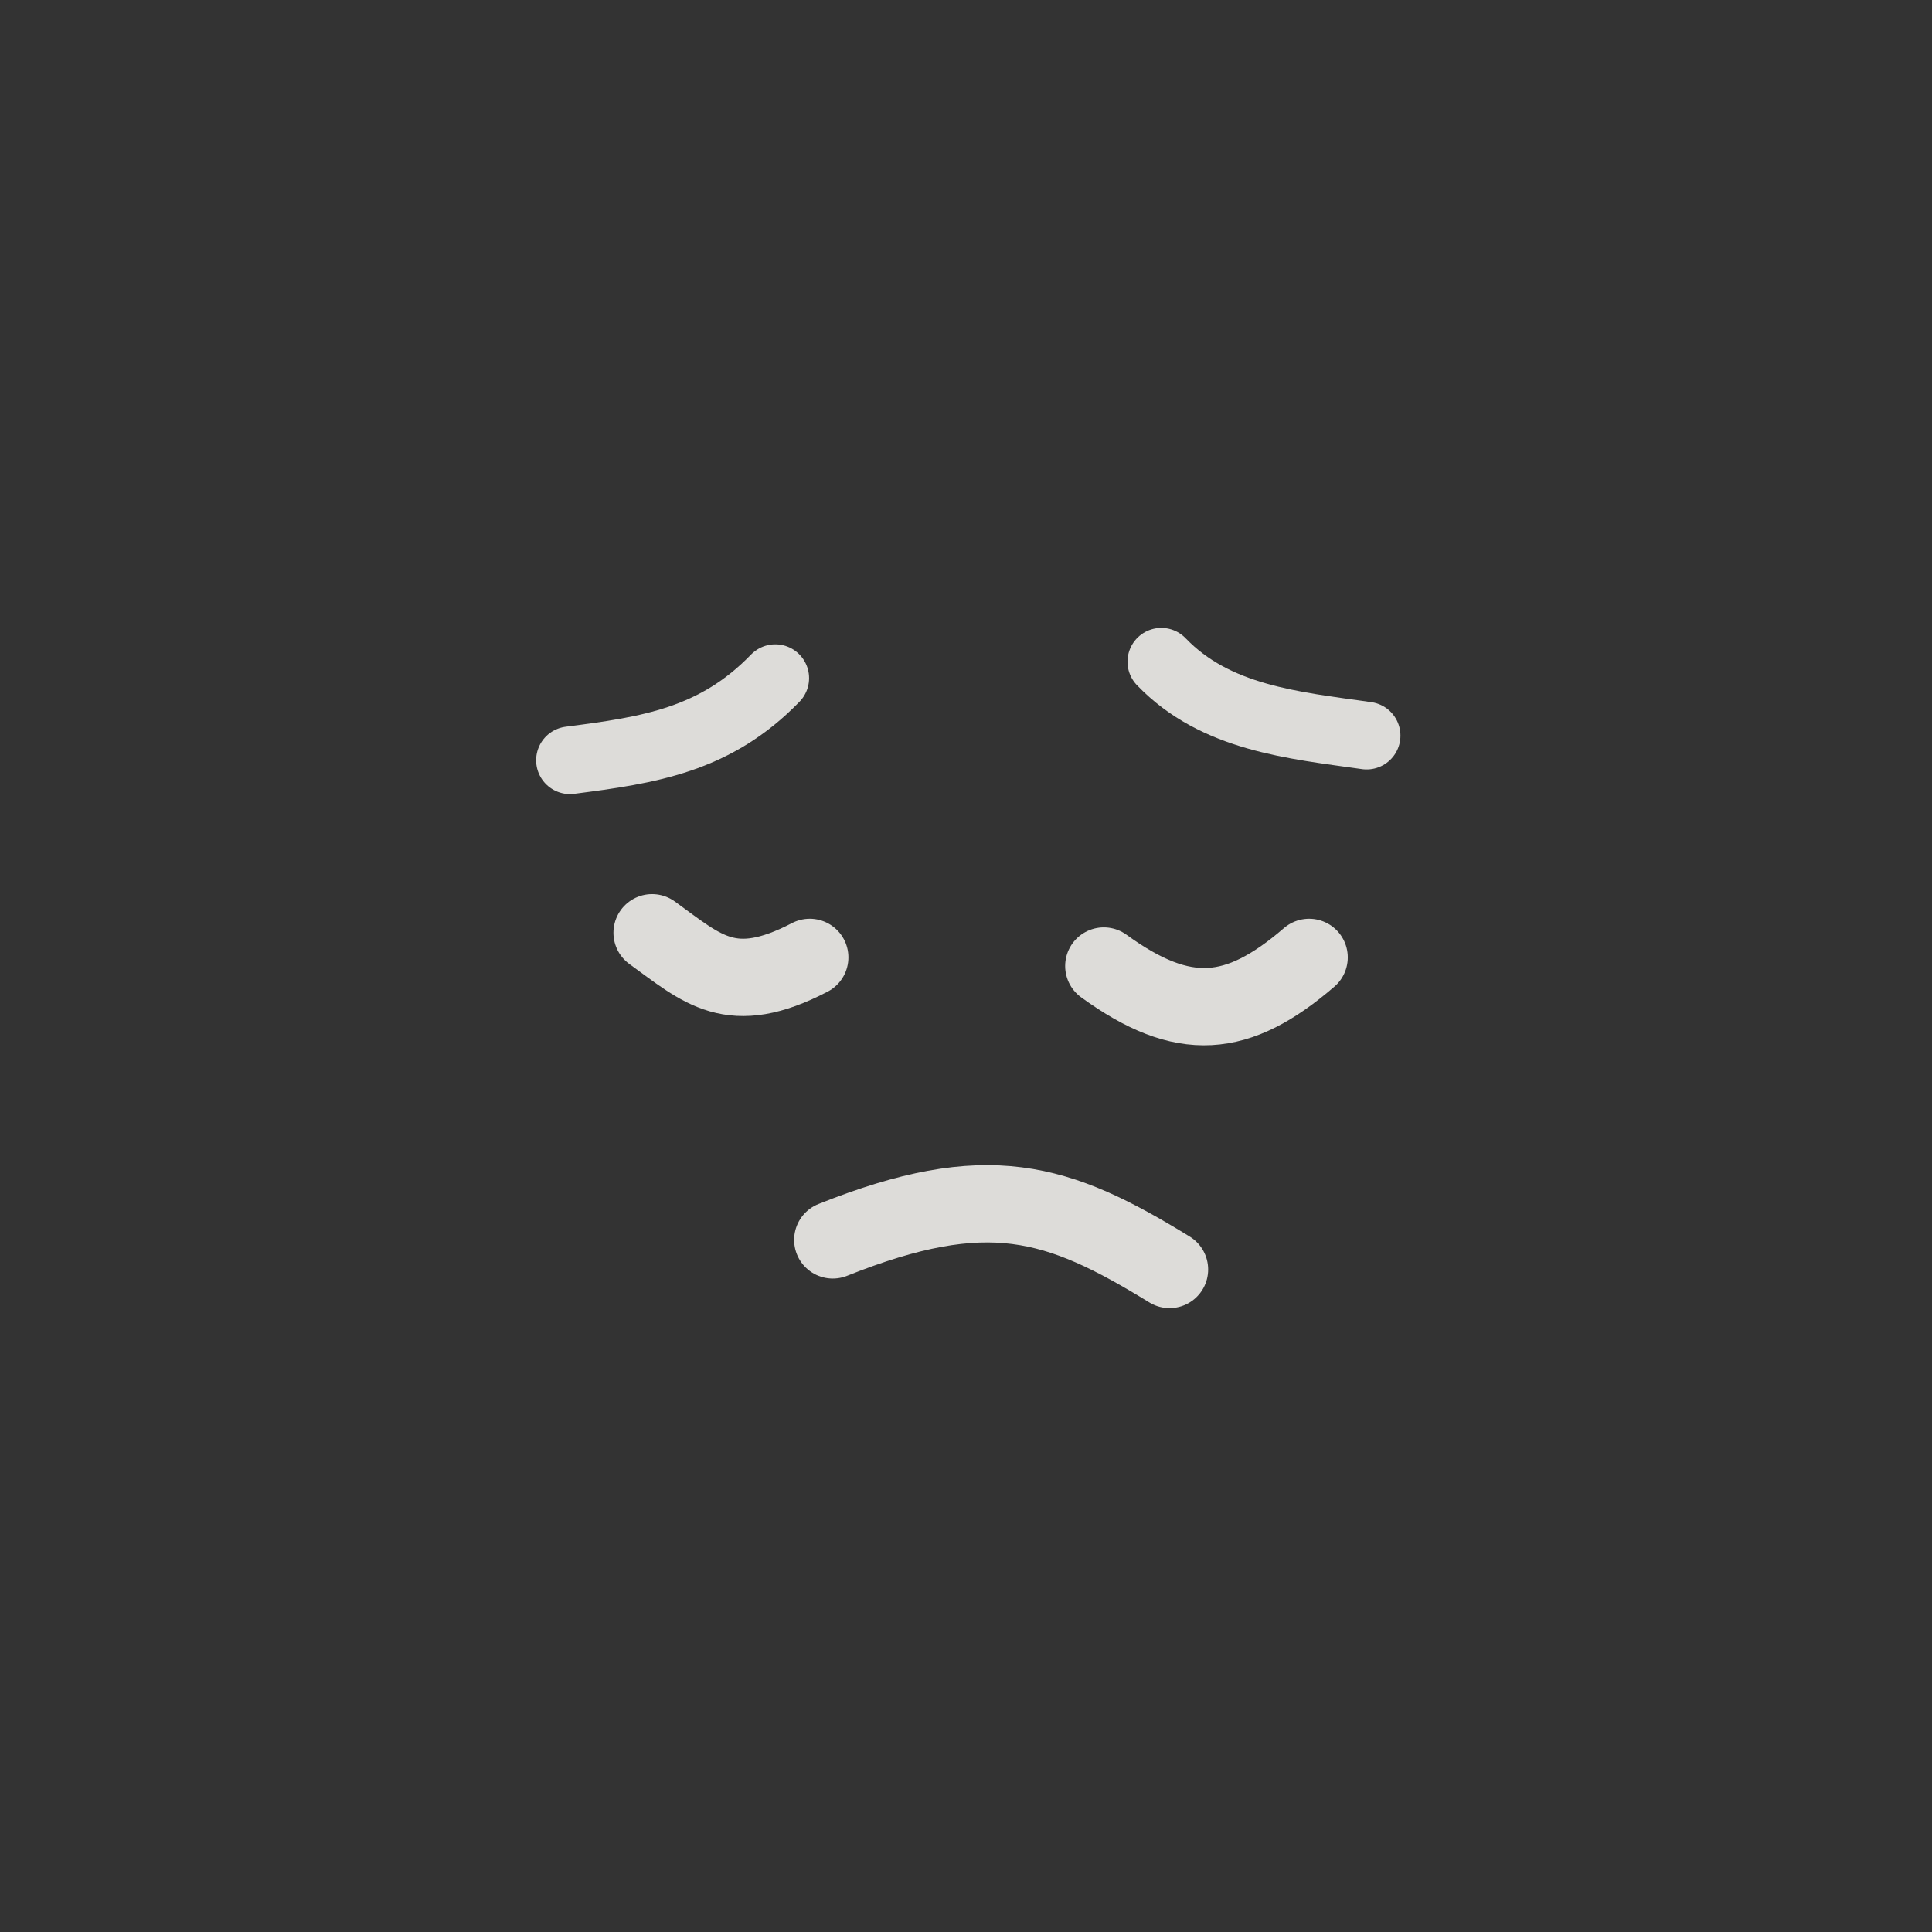 <!DOCTYPE svg PUBLIC "-//W3C//DTD SVG 1.1//EN" "http://www.w3.org/Graphics/SVG/1.1/DTD/svg11.dtd">
<!-- Uploaded to: SVG Repo, www.svgrepo.com, Transformed by: SVG Repo Mixer Tools -->
<svg width="800px" height="800px" viewBox="0 0 400 400" fill="none" xmlns="http://www.w3.org/2000/svg">
<rect x="0" y="0" width="400" height="400" fill="#333333" stroke="none"/>
<g id="SVGRepo_bgCarrier" stroke-width="0"/>
<g id="SVGRepo_tracerCarrier" stroke-linecap="round" stroke-linejoin="round"/>
<g id="SVGRepo_iconCarrier"> <path d="M160.512 140.401C148.069 153.246 134.381 155.302 118 157.406" stroke="#F0EFEB" stroke-opacity="0.9" stroke-width="14" stroke-linecap="round" stroke-linejoin="round"/> <path d="M240.436 137C251.664 148.685 267.699 150.14 282.948 152.304" stroke="#F0EFEB" stroke-opacity="0.9" stroke-width="14" stroke-linecap="round" stroke-linejoin="round"/> <path d="M167.654 198.218C151.33 206.72 145.477 200.671 135.006 193.116" stroke="#F0EFEB" stroke-opacity="0.9" stroke-width="16" stroke-linecap="round" stroke-linejoin="round"/> <path d="M228.531 200.003C245.049 211.995 256.232 210.974 271.044 198.218" stroke="#F0EFEB" stroke-opacity="0.9" stroke-width="16" stroke-linecap="round" stroke-linejoin="round"/> <path d="M172.415 256.711C204.441 243.933 218.905 248.552 242.136 262.836" stroke="#F0EFEB" stroke-opacity="0.9" stroke-width="16" stroke-linecap="round" stroke-linejoin="round"/> </g>
</svg>